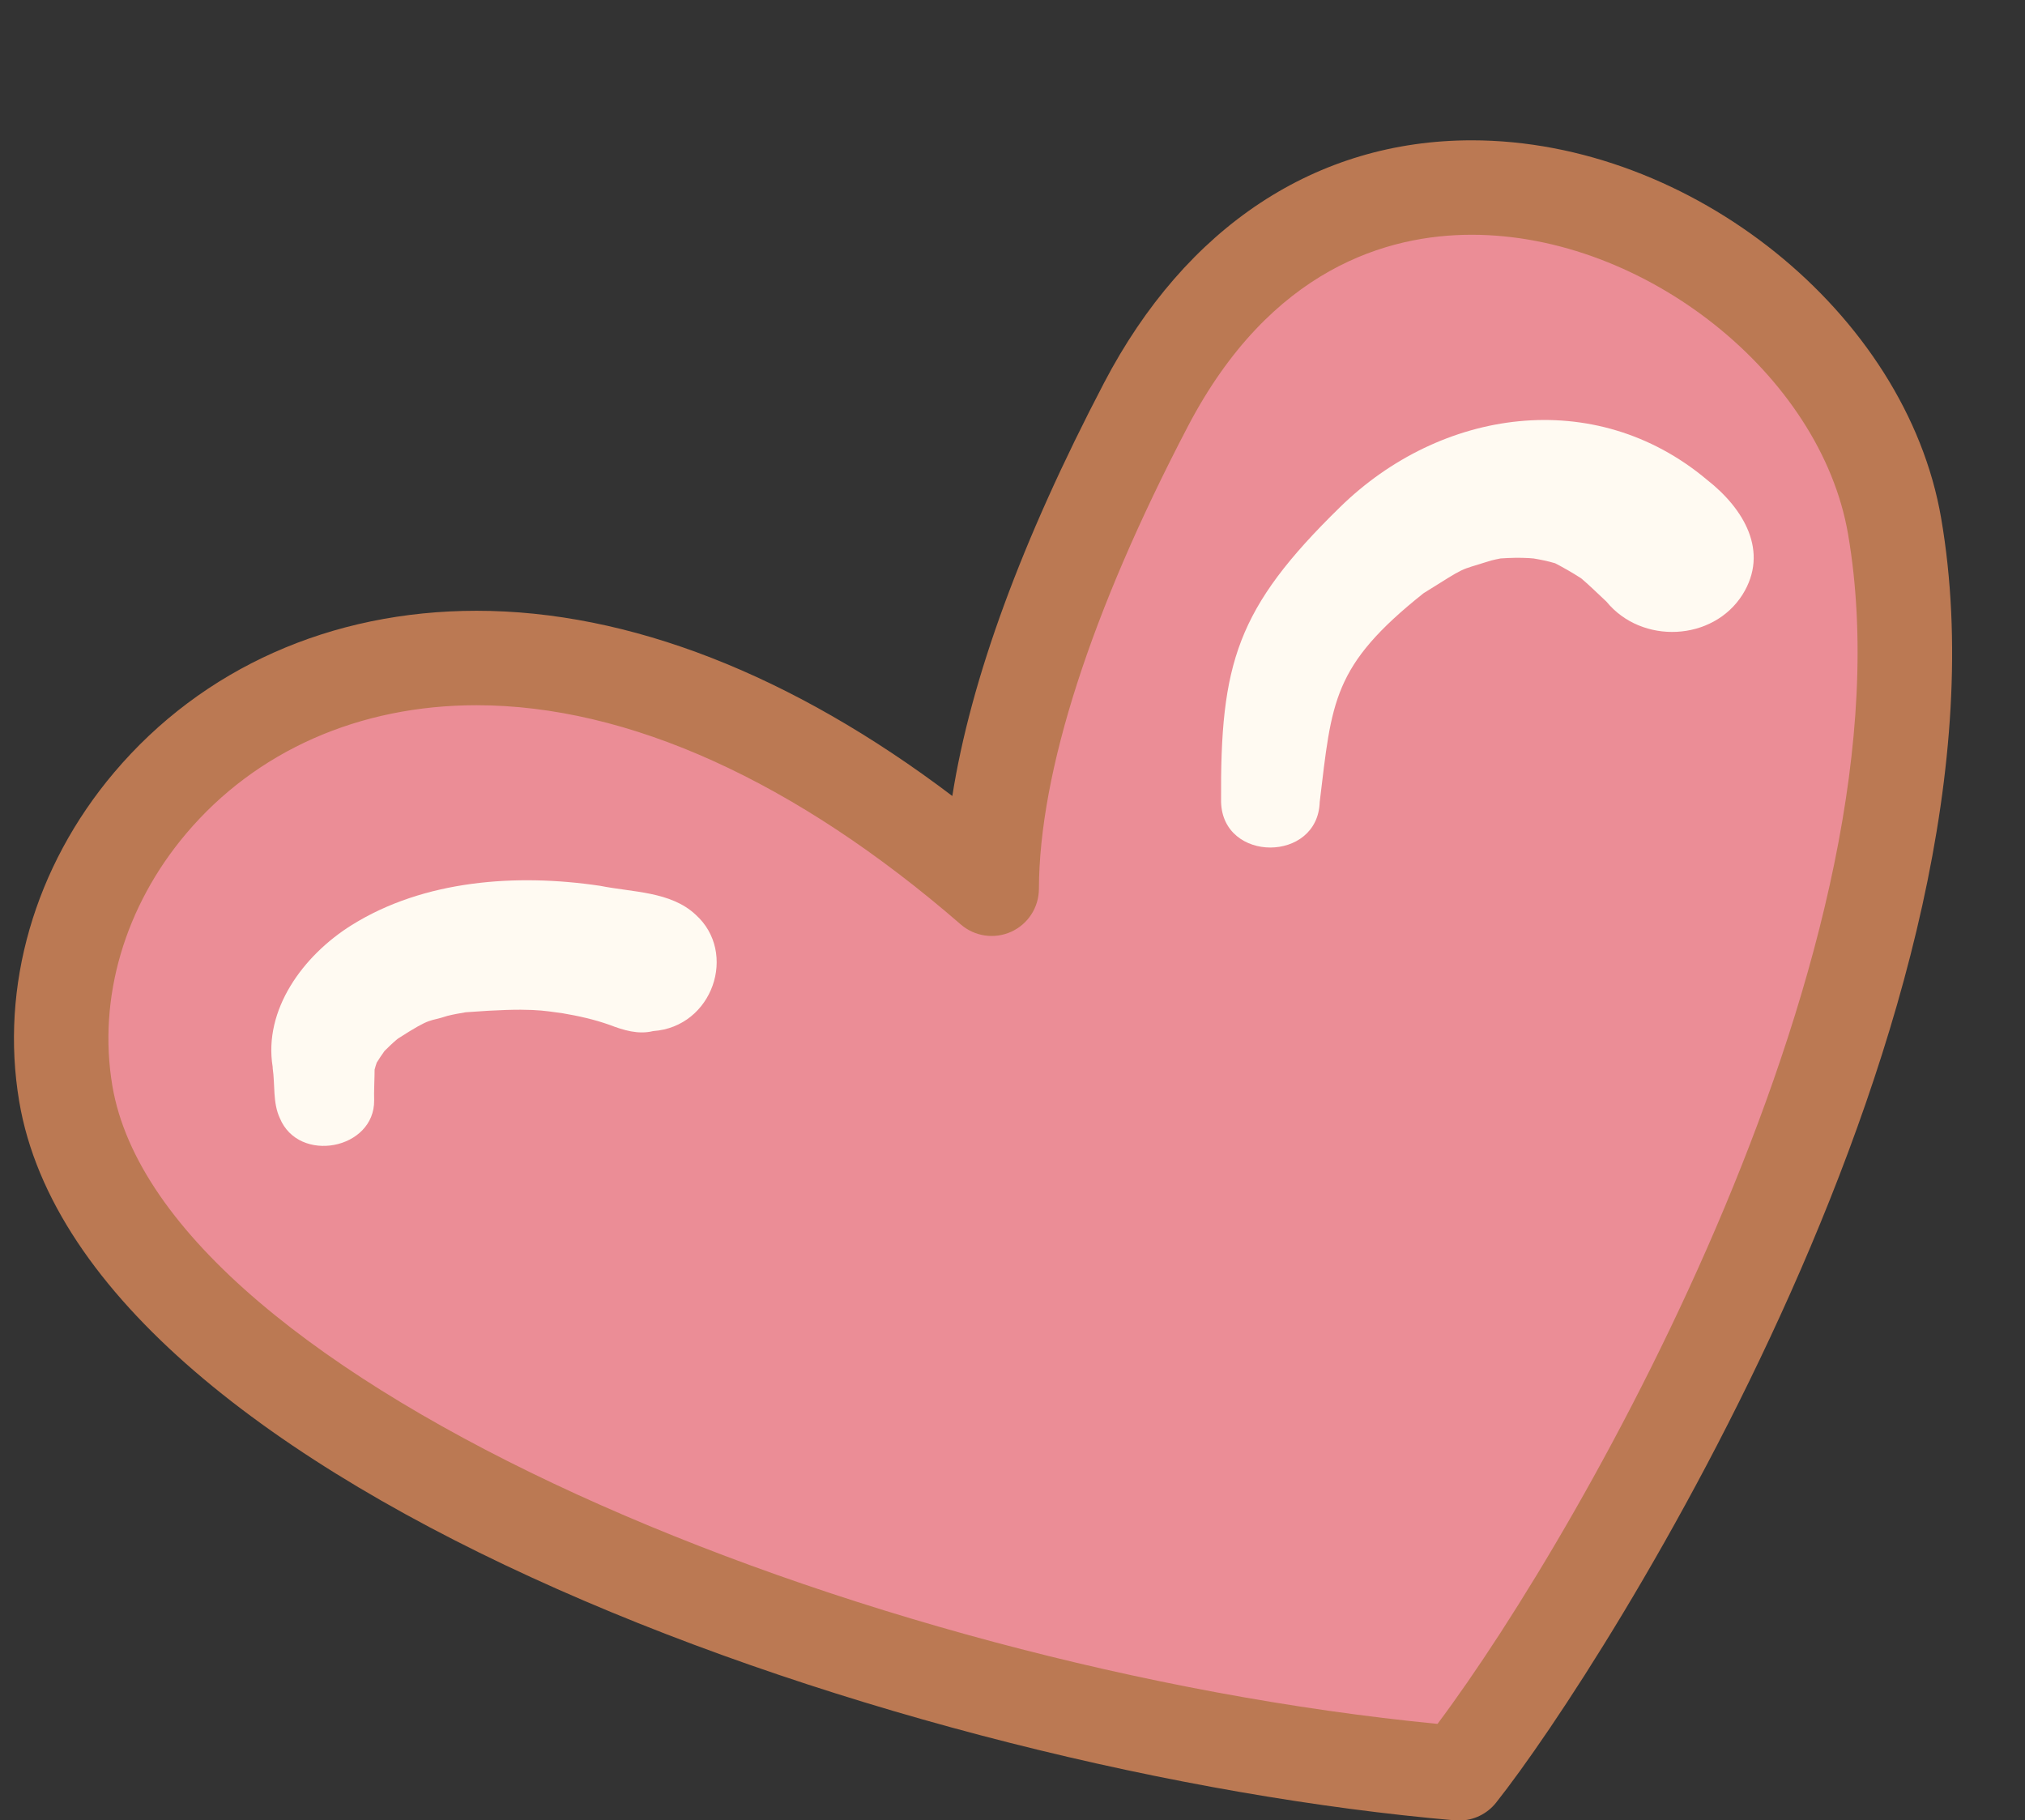 <?xml version="1.0" encoding="UTF-8"?><svg xmlns="http://www.w3.org/2000/svg" xmlns:xlink="http://www.w3.org/1999/xlink" height="469.6" preserveAspectRatio="xMidYMid meet" version="1.0" viewBox="-3.6 -36.2 522.4 469.6" width="522.4" zoomAndPan="magnify"><rect x="-3.6" y="-36.2" width="522.4" height="469.6" fill="#333333" stroke="none"/><g id="change1_1"><path d="M372.806,421.288C228.029,408.786,28.271,334.432,13.368,245.925 c-13.845-82.243,96.575-176.297,238.862-52.838c0.134-40.08,20.955-88.849,39.78-124.865 c54.556-104.375,180.103-44.719,193.148,31.303C504.814,214.066,408.108,376.756,372.806,421.288" fill="#EB8D96"/></g><g id="change2_1"><path d="M372.808,433.471c-0.349,0-0.698-0.014-1.049-0.045C231.088,421.278,18.239,348.239,1.354,247.947 c-4.987-29.63,3.939-60.561,24.492-84.863c22.749-26.898,55.953-41.713,93.496-41.713c39.273,0,81.347,16.442,122.732,47.781 c4.758-30.156,17.865-65.877,39.139-106.574C302.306,22.225,335.994,0,376.073,0C432.647,0,488.1,44.632,497.166,97.465 c21.636,126.074-86.811,296.068-114.813,331.392C380.032,431.786,376.508,433.471,372.808,433.471z M119.342,145.738 c-30.252,0-56.85,11.748-74.892,33.082c-15.913,18.815-22.864,42.539-19.068,65.082c12.815,76.113,192.636,150.064,341.86,164.638 c38.266-51.114,123.93-201.942,105.91-306.955c-7.06-41.137-52.423-77.22-97.079-77.22c-21.62,0-51.88,8.588-73.265,49.501 c-25.017,47.857-38.293,89.096-38.395,119.259c-0.017,4.764-2.807,9.083-7.145,11.053c-4.34,1.968-9.426,1.23-13.023-1.892 C201.609,165.293,158.419,145.738,119.342,145.738z" fill="#BB7953"/></g><g id="change3_1"><path d="M436.81,87.616c-29.045-24.408-68.857-18.316-94.709,7.013c-26.735,26.118-30.94,40.333-30.692,76.091 c0.419,15.633,24.963,15.646,25.441,0c3.15-25.982,3.228-35.136,26.805-53.886c11.62-7.227,8.455-5.587,17.441-8.433 c0.797-0.202,1.601-0.375,2.405-0.531c2.471-0.168,4.951-0.234,7.422-0.083c0.378,0.017,0.753,0.066,1.128,0.093 c1.852,0.312,3.692,0.685,5.485,1.221c0.024,0.007,0.039,0.012,0.064,0.019c2.3,1.196,4.542,2.488,6.71,3.886 c2.268,1.905,4.347,4.016,6.523,6.014c9.077,11.096,27.476,10.266,35.107-1.835C452.853,106.103,446.296,95.065,436.81,87.616 M175.834,199.753c-6.404-5.992-16.238-5.748-24.588-7.419c-21.64-3.231-45.475-1.503-64.093,10.109 c-12.673,7.907-22.795,21.937-20.414,36.586c0.002,0.102,0.005,0.183,0.01,0.365c0.628,4.232-0.01,8.884,1.827,12.836 c4.893,11.908,24.498,8.099,24.347-4.578c-0.095-1.725,0.137-6.421,0.115-7.909c0.151-0.612,0.346-1.211,0.551-1.808 c0.631-1.031,1.313-2.035,2.025-3.021c0.807-0.799,2.093-2.066,3.25-3.019c0.098-0.071,0.195-0.141,0.3-0.217 c8.845-5.682,7.71-4.147,12.602-5.782c1.557-0.395,3.143-0.675,4.727-0.941c0.022-0.002,0.039-0.005,0.058-0.007 c17.246-1.304,20.134-0.353,24.99,0.256c4.116,0.697,8.192,1.608,12.11,2.997c3.57,1.377,7.41,2.554,11.247,1.601 C180.273,228.737,186.789,209.549,175.834,199.753" fill="#FFFAF2"/></g></svg>